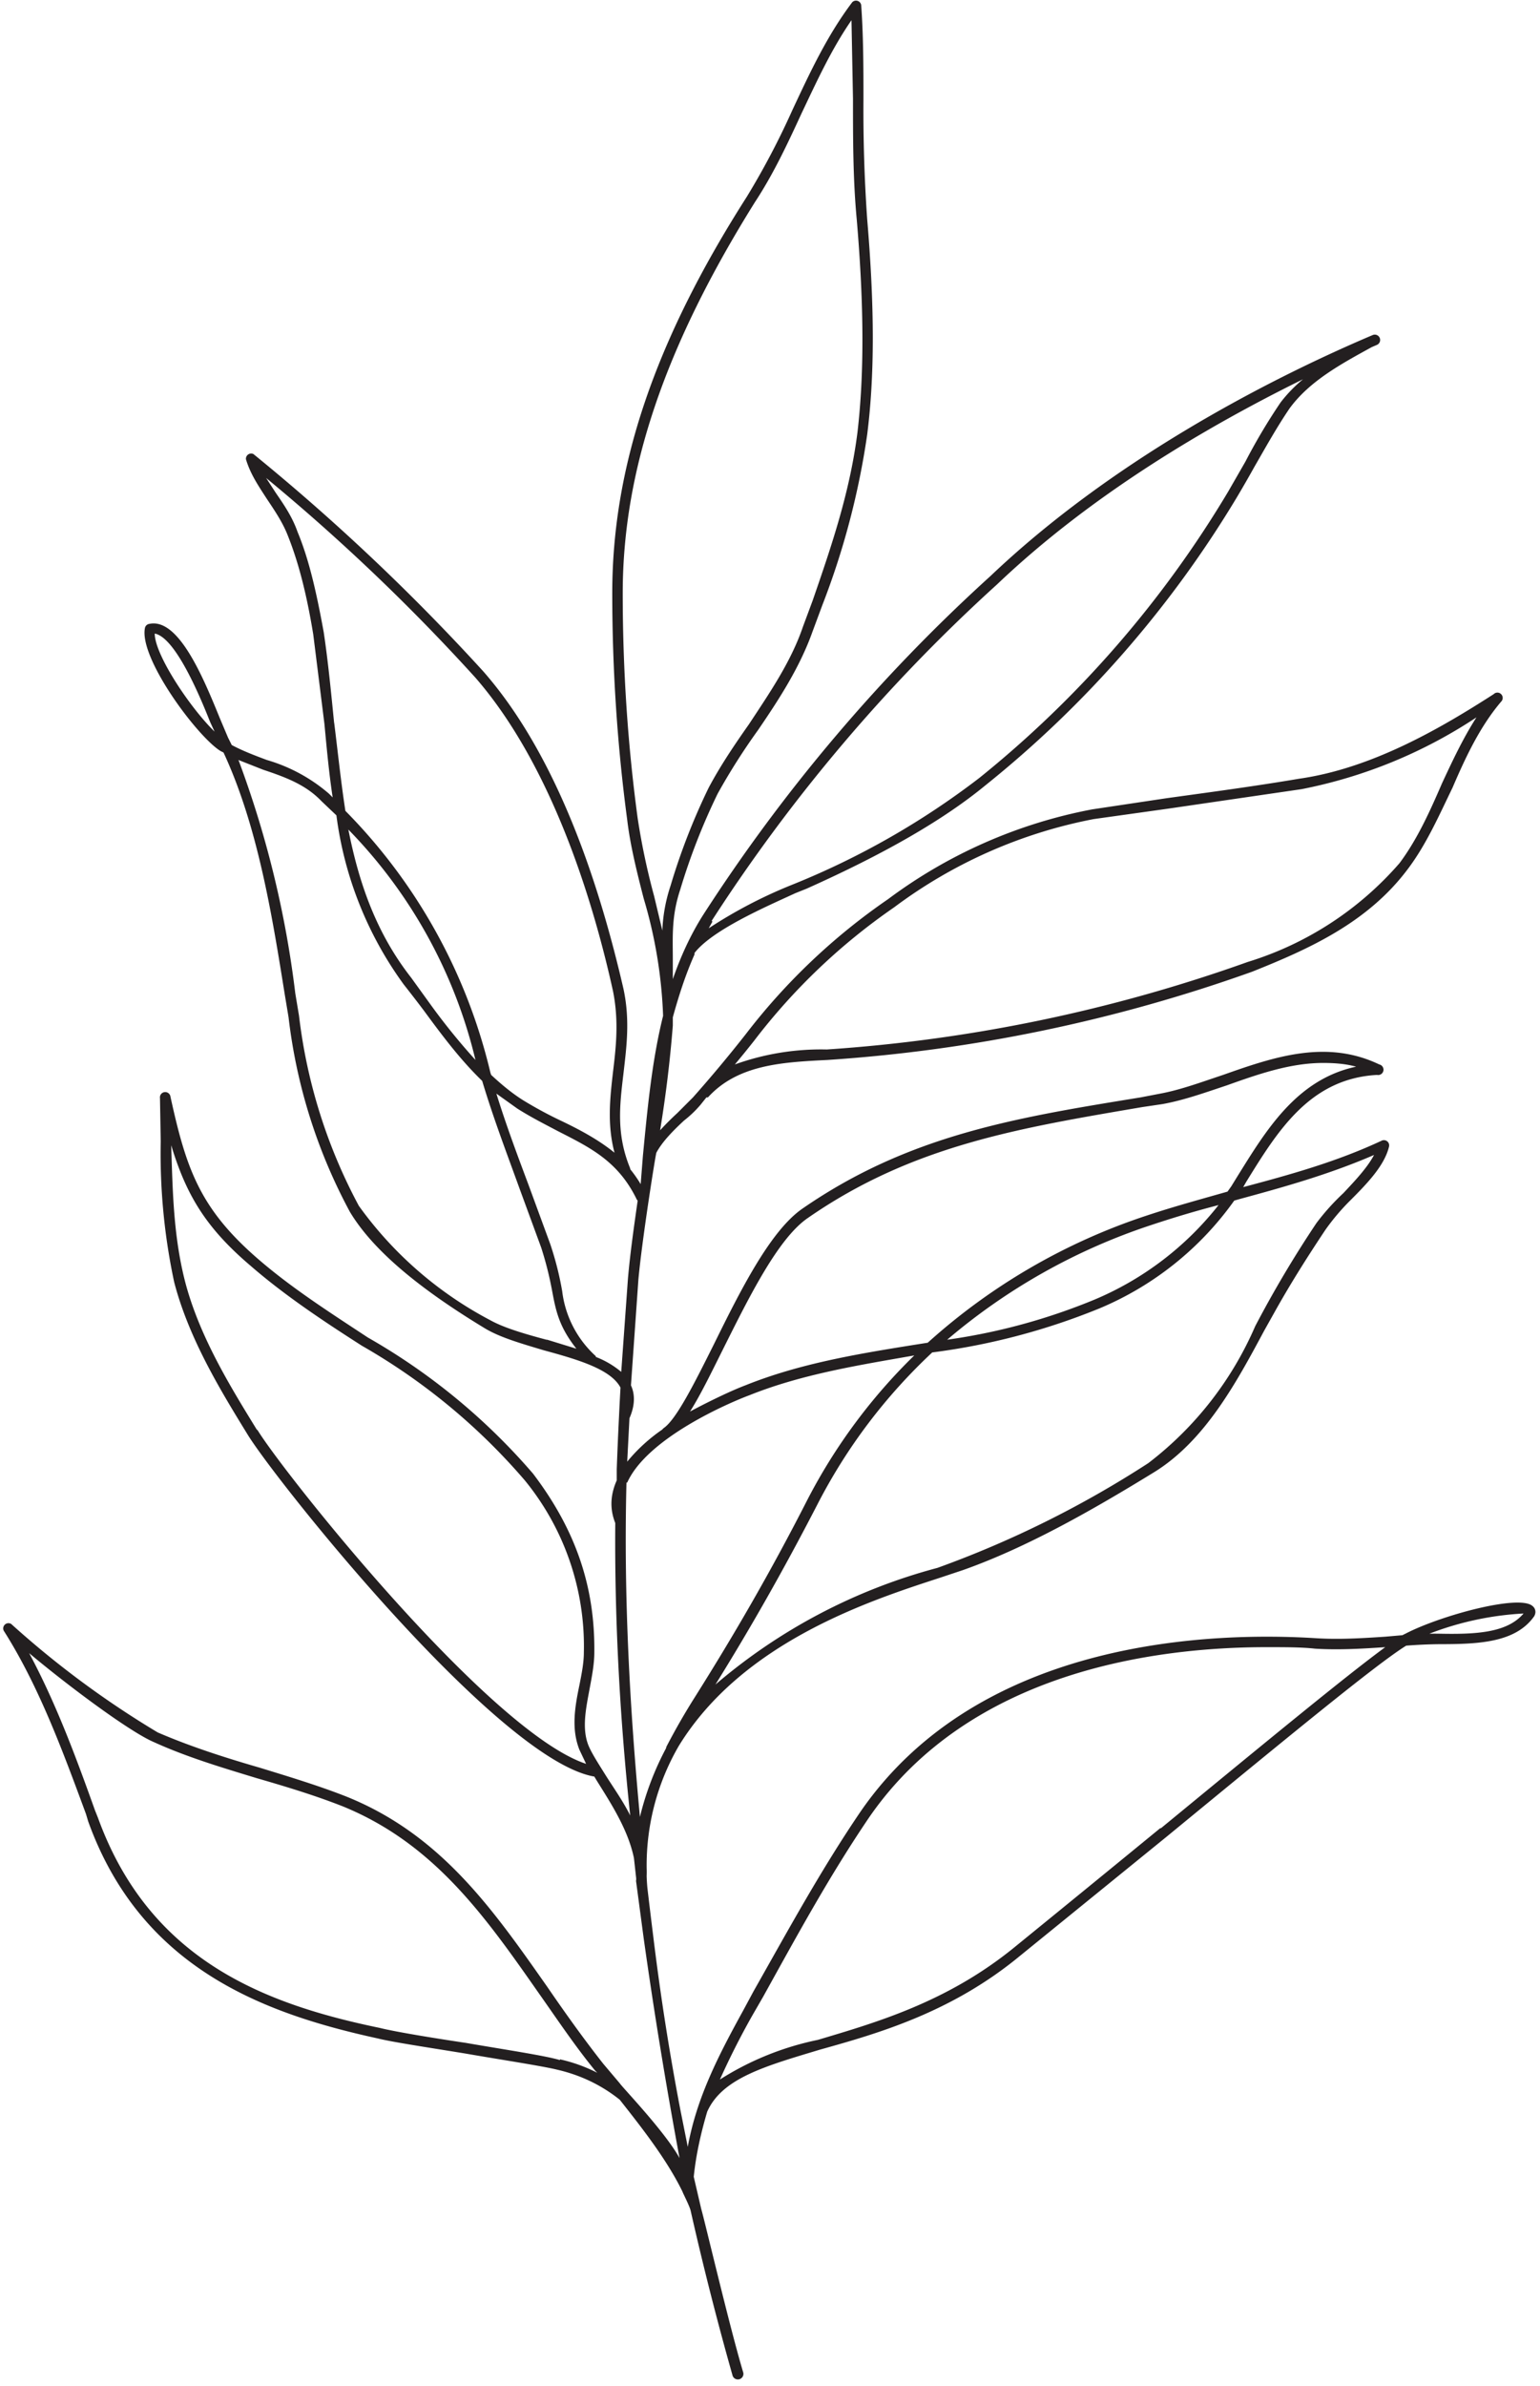 <svg xmlns="http://www.w3.org/2000/svg" viewBox="0 0 206 319"><path d="M192.5 218.4a47.8 47.8 0 0 0-1.3 0 41 41 0 0 1 12.6-2.7c-2.2 2.6-6.4 2.8-11.3 2.7zm-37.3 26a7503.8 7503.8 0 0 1-19.6 16c-9 7.3-18.5 10-26.2 12.3a39 39 0 0 0-13.1 5.3 104 104 0 0 1 4.3-8.5l1.5-2.6c4.6-8.3 8.9-16.2 14.2-24 13.5-19.5 38.3-22.7 53.1-22.7 2.5 0 4.7 0 6.5.2 3.2.2 6.4 0 9.4-.2-5.2 3.8-16 12.7-30 24.2zm-80.3 31c-2-.6-7.4-1.4-12.6-2.3-4.7-.7-9.5-1.5-11.5-2C35.3 267.9 20 262 13.1 243l-.4-1c-2.5-7-5.2-14.3-8.8-21 5 4.2 13.4 10.5 16.7 11.9 4.4 2 9.1 3.4 13.7 4.8 3.8 1.1 7.8 2.3 11.6 3.8 12.2 5 19 14.7 26.2 25 2.4 3.4 4.8 7 7.5 10.3l.3.3a21.2 21.2 0 0 0-5-1.8zm9-77.2c2.7-6 13.7-10.7 16.4-11.7 7-2.8 14.6-4 22-5.3a75.1 75.1 0 0 0-14.3 19.3c-5 9.8-9.9 18.2-15 26.3a90 90 0 0 0-3.8 6.6.7.7 0 0 0-.1.3 39 39 0 0 0-3.5 9.2c-1.3-14-2.2-29.1-1.8-44.7zm12.8-17.8c3.5-7 7.4-14.9 11.4-17.6 14-9.7 28.3-12 44.7-14.8l2.7-.4c2.8-.5 5.6-1.5 8.6-2.5 4.2-1.5 8.5-3 12.9-3 1.4 0 3 .1 4.4.5-8 1.7-12.1 8.6-15.9 14.7l-.8 1.3-.5.7c-3.5 1-7.2 2-10.8 3.2a82 82 0 0 0-29.3 17l-1.9.3c-7.5 1.2-15.3 2.5-22.5 5.4-1.6.6-4.4 1.9-7.4 3.5 1.4-2.2 2.8-5.1 4.4-8.3zm30-1.3a81.2 81.2 0 0 1 27.2-15.3c3-1 6-1.9 9.1-2.7a41.6 41.6 0 0 1-16.5 12.6 81 81 0 0 1-19.8 5.4zm53-19.6a30.8 30.8 0 0 0-3.6 4 148.9 148.9 0 0 0-8.2 13.8 46 46 0 0 1-14.3 18.3 137.5 137.5 0 0 1-28.2 14 75.4 75.4 0 0 0-29.7 15.6c4.6-7.4 9-15.1 13.6-24 4-7.8 9.2-14.6 15.4-20.4a89 89 0 0 0 22.4-5.9 42 42 0 0 0 18-14.4l.7-.2c5.9-1.6 12-3.3 18-5.9-.9 1.7-2.5 3.4-4.1 5.1zM34.4 191.2c-3.5-5.7-7.8-12.6-9.7-20.1-1.5-6-1.6-11.8-1.8-18 2 6.6 4.6 11 10.6 16.1 4.6 4 9.9 7.5 14.9 10.7a83 83 0 0 1 21.8 18 35 35 0 0 1 7.9 23c0 1.4-.3 2.9-.6 4.4-.6 2.9-1.1 5.8 0 8.6l.9 1.9c-13-4.3-40.7-39.2-44-44.7zm45.3-9.9a14 14 0 0 1-4.5-8.7 42 42 0 0 0-1.6-6.3l-2.9-7.9c-1.5-4-3-8-4.3-12.2l2.8 2c1.9 1.2 3.7 2.1 5.4 3 4.3 2.2 8.1 4 10.6 9.2l.1.1c-.5 3.5-1 7-1.3 10.4l-.9 12.5a12 12 0 0 0-3.4-2zm-6.6-2.2c-3-.8-5.7-1.6-7.5-2.6A50.7 50.7 0 0 1 48 161.2a71.2 71.2 0 0 1-8-25.4l-.5-3a135.4 135.4 0 0 0-7.6-31.2l3.3 1.3c3 1 5.7 2 7.8 4.2L45 109a49 49 0 0 0 9 22.6 202.2 202.2 0 0 1 2.7 3.5c2.5 3.4 4.9 6.6 7.8 9.4 1.5 5 3.3 9.7 5 14.4l2.9 7.9c.8 2.5 1.2 4.4 1.5 6 .5 2.7 1 4.7 3.2 7.5l-3.9-1.2zm-9.5-37.4a86 86 0 0 1-6-7.4l-2.6-3.6c-4.7-6-7-12.7-8.4-19.8a66 66 0 0 1 17 30.8zm-18.9-45c-.4-4-.8-8.2-1.4-12.2-1-5.5-2-9.8-3.5-13.4-.7-2-1.8-3.6-2.9-5.2l-1.3-2a268 268 0 0 1 28 26.7c10 11.5 15.6 29.2 18.4 41.9.8 4 .4 7.5 0 10.8-.4 3.5-.8 7 .2 10.8-2.1-1.7-4.5-3-7-4.2-1.7-.8-3.4-1.7-5.2-2.8-1.6-1-3-2.2-4.3-3.4l-.1-.3a74 74 0 0 0-19.4-35c-.6-3.9-1-7.8-1.5-11.8zm-24-12c2.7.5 5.9 8 7.4 11.8l.6 1.3c-3.2-3.1-7.9-10.1-8-13zm67.9 39.7-1.1-4.6a93 93 0 0 1-2.2-10.4c-1.3-9.6-2-19.7-2-30.1C83.3 62.8 89 46.2 101 27c2.5-3.8 4.4-7.9 6.2-11.8 2-4.2 4-8.6 6.7-12.5l.2 10.5c0 5.3 0 10.8.5 16.1 1 11.7 1 20.8.1 28.5-1 7.9-3.4 15-6 22.5l-1.3 3.5c-1.6 4.7-4.5 8.9-7.2 13-1.9 2.7-3.8 5.5-5.4 8.5a86 86 0 0 0-5.1 13.1 21.6 21.6 0 0 0-1.1 6zm6.6-1.3a226.3 226.3 0 0 1 38.2-45c12.5-11.9 27.9-21 40.9-27.4a19 19 0 0 0-3 3.1 78.5 78.5 0 0 0-4.7 7.9l-2.3 4A143.5 143.5 0 0 1 131 104a105.9 105.9 0 0 1-25.1 14.3 63 63 0 0 0-11.1 5.8l.5-.9zm5.7 16a82.3 82.3 0 0 1 18.7-17.8 65 65 0 0 1 26.7-11.8l10-1.4 17.8-2.6a64.9 64.9 0 0 0 23.4-9.6c-1.8 2.8-3.2 5.8-4.6 8.8-1.6 3.7-3.3 7.5-5.7 10.7a44 44 0 0 1-20.3 13.2 208.7 208.7 0 0 1-56.3 11.7 34 34 0 0 0-12.3 2 132.8 132.8 0 0 0 2.6-3.2zM205 214.7c-1.8-1.6-12.4 1.3-17 3.7a7.6 7.6 0 0 0-.4.2l-2.3.2c-3 .2-6.2.4-9.3.2-13-.8-44.7-.3-60.9 23.2-5.3 7.8-9.6 15.7-14.3 24l-1.4 2.6c-3.3 6-6.2 11.6-7.4 18.2l-1-5a343.2 343.2 0 0 1-3.6-23 952.8 952.8 0 0 1-.8-6.6 25.2 25.2 0 0 1-.1-1.6 13.8 13.8 0 0 0 0-1.1 31.8 31.8 0 0 1 4.3-16.3c8.6-14 25.8-19.5 35-22.5l3-1c8.5-3 17.3-8 25.6-13.1 6.8-4.2 11-12 14.7-18.9l1.4-2.5c1.9-3.4 4-6.8 6.8-11a30 30 0 0 1 3.4-4c2.2-2.2 4.5-4.6 5.1-7.1a.7.7 0 0 0-1-.8c-6 2.8-12.1 4.5-18.5 6.2l.4-.7c4.2-6.8 8.5-13.8 17.5-14.3a.7.7 0 0 0 .3-1.4c-7.1-3.4-14.1-1-20.9 1.4-3 1-5.7 2-8.4 2.5l-2.6.5c-16.6 2.7-31 5-45.3 14.9-4.3 3-8.3 11-11.8 18.1-2.6 5.2-5 10-6.7 11.2a.7.7 0 0 0-.2.2 22.7 22.7 0 0 0-4.7 4.3l.3-5.8c.7-1.6.8-3.1.2-4.4l1-14.2c.5-5.4 2.3-16.7 2.4-16.9.8-1.5 2.3-3 3.7-4.3.9-.7 1.6-1.4 2.2-2.1l.8-1a.7.7 0 0 0 .2 0c4-4.4 10-4.7 16-5a209.9 209.9 0 0 0 56.8-11.8c7.5-3 15.4-6.5 20.8-13.7 2.5-3.3 4.2-7.2 6-10.9 1.8-4.2 3.7-8.2 6.5-11.5a.7.7 0 0 0 0-1 .7.7 0 0 0-1 0c-7 4.5-16.2 9.9-26 11.3-5.9 1-11.9 1.8-17.7 2.6l-10 1.5a66.2 66.2 0 0 0-27.3 12 83.7 83.7 0 0 0-19 18 181 181 0 0 1-7.1 8.5l-2.1 2.1a39 39 0 0 0-2.3 2.3 166 166 0 0 0 1.7-14V136c.8-2.9 1.7-5.7 2.9-8.4a.7.7 0 0 0 0-.2c2.4-3.1 9.6-6.2 13.5-8l1.5-.6c10.5-4.7 18.3-9.2 23.9-13.8a145 145 0 0 0 33.7-38.6 154.3 154.3 0 0 0 2.3-4c1.5-2.6 3-5.3 4.7-7.8 2.7-3.7 7-6 11-8.2l.7-.3a.7.7 0 0 0-.6-1.3C169 51 148.5 61.8 132.5 77A227.6 227.6 0 0 0 94 122.4c-1.7 2.7-3 5.6-4 8.5v-2.6c0-3.1-.2-5.8 1-9.4a85 85 0 0 1 5-12.8 86 86 0 0 1 5.4-8.5c2.8-4.1 5.6-8.4 7.3-13.2l1.3-3.5a104 104 0 0 0 6-22.8c1-7.9 1-17 0-28.8a209 209 0 0 1-.5-16c0-4.1 0-8.4-.3-12.6a.7.7 0 0 0-1.2-.4c-3.4 4.5-5.7 9.5-8 14.4a104 104 0 0 1-6.1 11.6c-12.4 19.4-18 36.2-18 53 0 10.4.7 20.6 2 30.3.4 3.4 1.3 7 2.2 10.5a62.4 62.4 0 0 1 2.6 15.7c-1.5 6-2.1 12.5-2.7 18.7l-.3 3.8a17 17 0 0 0-1.4-2 .7.7 0 0 0 0-.1c-1.9-4.6-1.4-8.5-.9-12.7.4-3.5.9-7.1 0-11.3-3-13-8.5-30.8-18.8-42.5a285.3 285.3 0 0 0-30.7-29 .7.7 0 0 0-1 .7c.6 2 1.7 3.6 2.8 5.3 1 1.5 2.1 3.1 2.8 4.9 1.4 3.5 2.5 7.7 3.4 13.2l1.5 12c.3 3.2.6 6.5 1.1 9.8l-.5-.5a22.2 22.2 0 0 0-8.3-4.5c-1.6-.6-3.2-1.2-4.7-2l-.5-1-1.1-2.6c-2.2-5.4-5.5-13.4-9.4-12.6a.7.7 0 0 0-.6.5c-.9 4 7 14.6 10.1 16.5l.4.2c4.6 9.9 6.5 21.8 8.2 32.4l.5 3a72.4 72.4 0 0 0 8.2 26c3 5 9 10.1 18.1 15.6 2 1.2 4.8 2 7.8 2.9 4.4 1.2 9 2.5 10.3 5a478.5 478.5 0 0 0-.2 3.9 506.9 506.9 0 0 0-.3 7v1.5c-.8 1.8-1 3.7-.2 5.7v.1c-.1 13.6.7 26.8 2 39-1-2-2.3-3.8-3.3-5.4-1-1.6-1.9-3-2.3-4-.9-2.3-.3-5 .2-7.7.3-1.6.6-3.2.6-4.7.1-8.8-2.5-16.4-8.2-23.9a84 84 0 0 0-22.1-18.2c-5-3.3-10.2-6.6-14.8-10.6-7.7-6.7-9.5-12-11.6-21.6a.7.7 0 0 0-1.4.2l.1 5.8a82 82 0 0 0 1.8 18.8c2 7.7 6.4 14.8 9.9 20.5 4 6.4 33.5 43.4 46.3 45.6l.3.5c1.8 2.9 4.2 6.5 5 10.4l.3 2.7v.2a.7.7 0 0 0 0 .3l1 7.5a673.1 673.1 0 0 0 4.8 29.4c-2-3.6-7.7-9.5-8-10l-2.2-2.6c-2.6-3.3-5.1-6.8-7.5-10.3-7.3-10.4-14.2-20.3-26.8-25.4-3.8-1.5-7.8-2.7-11.7-3.9-4.5-1.3-9.2-2.8-13.6-4.7a124.9 124.9 0 0 1-19.6-14.5.7.7 0 0 0-1 .9c4.7 7.4 7.9 16.1 11 24.5l.3 1c7.1 19.7 23.6 25.7 38.7 29 2 .5 6.7 1.2 11.6 2 5.2.9 10.5 1.7 12.5 2.2 3 .7 5.8 2 8.3 4 3 3.8 6.3 8 8.4 12.3 0 .1 1 2 1.1 2.6a422.6 422.6 0 0 0 5.6 22 .7.7 0 0 0 1.4-.5c-1.8-6-5.2-20.5-5.6-21.8l-1-4.3c.3-3 1-6 1.8-8.7 2-4.5 7.8-6.1 15.1-8.3 7.9-2.2 17.6-5 26.7-12.5l19.7-16c16.2-13.3 28.1-23.1 32-25.5a65.1 65.1 0 0 1 4.4-.2c5.3 0 10.2-.2 12.7-3.7a.7.7 0 0 0 .1-.2 1 1 0 0 0-.3-1.2z" fill="#231F20" fill-rule="evenodd"/></svg>